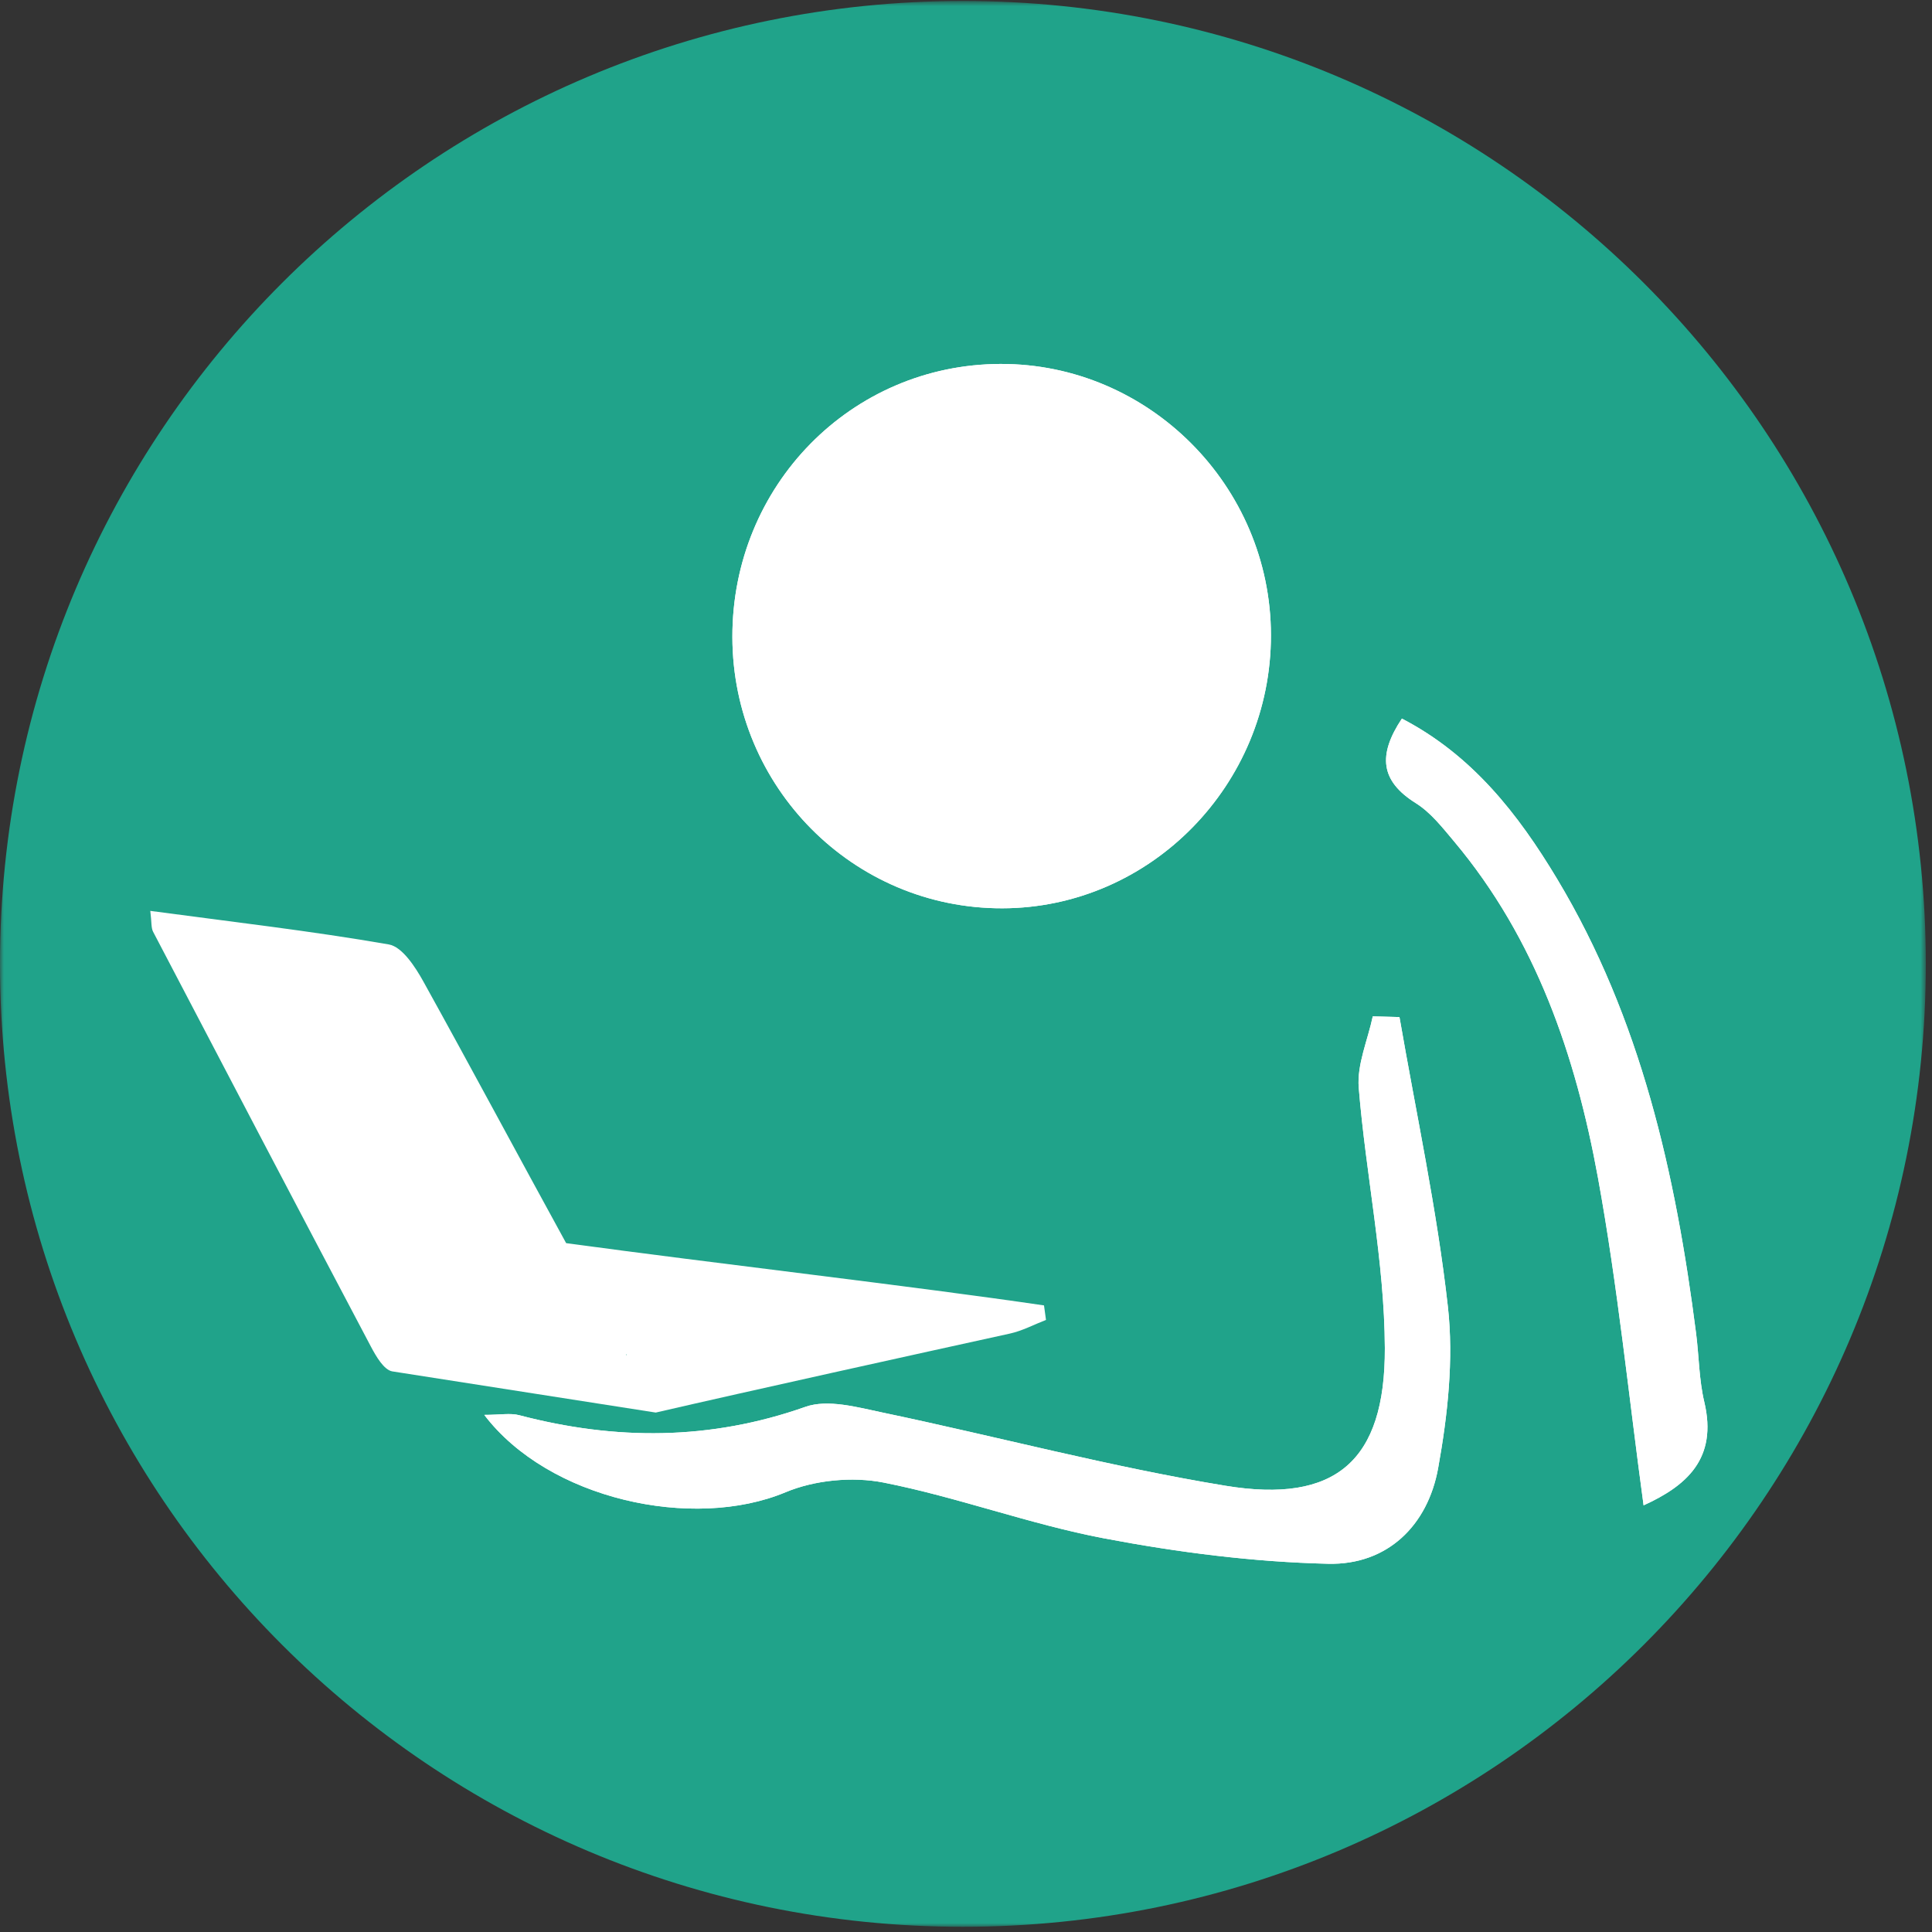 <?xml version="1.0" encoding="UTF-8"?>
<svg width="256px" height="256px" viewBox="0 0 256 256" version="1.1" xmlns="http://www.w3.org/2000/svg" xmlns:xlink="http://www.w3.org/1999/xlink">
    <rect x="0" y="0" width="256" height="256" fill="#333333" stroke="none"/>
    <!-- Generator: Sketch 52.6 (67491) - http://www.bohemiancoding.com/sketch -->
    <title>OrdNet favicon</title>
    <desc>Created with Sketch.</desc>
    <defs>
        <polygon id="path-1" points="0 0.818 255.182 0.818 255.182 255.999 0 255.999"></polygon>
    </defs>
    <g id="OrdNet-favicon" stroke="none" stroke-width="1" fill="none" fill-rule="evenodd">
        <g id="Group-18" transform="translate(0, -1)">
            <g id="Group-3" transform="translate(0, 0.31)">
                <mask id="mask-2" fill="white">
                    <use xlink:href="#path-1"></use>
                </mask>
                <g id="Clip-2"></g>
                <path d="M255.182,128.409 C255.182,198.875 198.058,255.999 127.591,255.999 C57.125,255.999 -0,198.875 -0,128.409 C-0,57.942 57.125,0.818 127.591,0.818 C198.058,0.818 255.182,57.942 255.182,128.409" id="Fill-1" fill="#20A38A" mask="url(#mask-2)"></path>
            </g>
            <path d="M97.044,85.413 C97.006,65.367 112.781,49.288 132.551,49.225 C152.202,49.162 168.386,65.378 168.406,85.154 C168.429,105.016 152.409,121.311 132.818,121.354 C113.082,121.398 97.083,105.323 97.044,85.413" id="Fill-4" fill="#FFFFFF"></path>
            <path d="M225.826,186.764 C225.125,183.816 225.128,180.705 224.74,177.676 C222.035,156.549 217.437,135.958 206.316,117.444 C201.172,108.878 195.071,101.045 185.757,96.218 C182.556,101.03 182.896,104.479 187.6,107.42 C189.576,108.656 191.133,110.658 192.671,112.489 C203.523,125.416 208.786,140.882 211.742,157.076 C214.35,171.372 215.799,185.878 217.784,200.465 C223.484,197.874 227.613,194.275 225.826,186.764" id="Fill-6" fill="#FFFFFF"></path>
            <path d="M83.011,180.587 C82.985,180.536 82.959,180.485 82.932,180.434 C83.041,180.478 83.056,180.53 83.011,180.587 M86.889,188.172 C99.224,185.321 121.447,180.419 133.815,177.706 C135.463,177.345 137.006,176.513 138.599,175.898 C138.511,175.256 138.424,174.616 138.337,173.974 C121.071,171.432 94.774,168.414 75.017,165.723 C68.687,154.184 62.483,142.575 56.103,131.064 C55.023,129.116 53.298,126.453 51.519,126.144 C41.155,124.342 30.688,123.144 19.914,121.697 C20.105,123.224 20.013,123.939 20.286,124.461 C29.874,142.803 39.479,161.136 49.149,179.436 C49.823,180.709 50.871,182.527 51.982,182.716" id="Fill-8" fill="#FFFFFF"></path>
            <path d="M185.437,135.769 C184.259,135.736 183.08,135.702 181.901,135.67 C181.234,138.825 179.79,142.044 180.04,145.125 C180.975,156.646 183.453,168.118 183.499,179.616 C183.56,194.633 176.946,200.258 162.407,197.874 C147.145,195.373 132.134,191.355 116.977,188.178 C113.618,187.473 109.696,186.366 106.728,187.413 C94.095,191.871 81.556,191.873 68.792,188.521 C67.615,188.212 66.287,188.479 64.167,188.479 C72.673,199.666 91.8,203.869 104.093,198.729 C107.963,197.112 112.951,196.633 117.07,197.445 C126.906,199.385 136.423,202.96 146.267,204.834 C156.045,206.694 166.049,207.972 175.984,208.207 C183.825,208.393 189.191,203.143 190.563,195.525 C191.825,188.521 192.637,181.141 191.851,174.128 C190.41,161.263 187.649,148.547 185.437,135.769" id="Fill-10" fill="#FFFFFF"></path>
            <path d="M132.818,121.354 C152.409,121.311 168.429,105.016 168.407,85.153 C168.386,65.378 152.201,49.162 132.55,49.225 C112.781,49.288 97.007,65.366 97.044,85.413 C97.082,105.323 113.082,121.398 132.818,121.354" id="Fill-12" fill="#FFFFFF"></path>
            <path d="M64.167,188.479 C66.287,188.479 67.615,188.212 68.792,188.521 C81.556,191.874 94.095,191.871 106.729,187.413 C109.697,186.366 113.618,187.472 116.978,188.177 C132.135,191.355 147.145,195.372 162.407,197.874 C176.945,200.257 183.56,194.633 183.499,179.616 C183.453,168.118 180.975,156.646 180.04,145.125 C179.79,142.044 181.235,138.825 181.901,135.67 C183.081,135.703 184.259,135.735 185.438,135.769 C187.649,148.547 190.41,161.263 191.85,174.127 C192.637,181.141 191.825,188.521 190.563,195.525 C189.191,203.143 183.825,208.393 175.984,208.208 C166.048,207.972 156.044,206.693 146.268,204.834 C136.422,202.961 126.905,199.386 117.07,197.445 C112.95,196.632 107.963,197.111 104.093,198.729 C91.799,203.87 72.673,199.666 64.167,188.479" id="Fill-14" fill="#FFFFFF"></path>
            <path d="M217.785,200.466 C215.8,185.877 214.35,171.371 211.742,157.076 C208.786,140.882 203.523,125.416 192.671,112.489 C191.133,110.658 189.576,108.656 187.599,107.42 C182.895,104.479 182.556,101.031 185.757,96.219 C195.072,101.044 201.173,108.878 206.316,117.444 C217.436,135.958 222.035,156.548 224.74,177.676 C225.128,180.705 225.125,183.816 225.827,186.765 C227.613,194.276 223.484,197.873 217.785,200.466" id="Fill-16" fill="#FFFFFF"></path>
        </g>
    </g>
</svg>